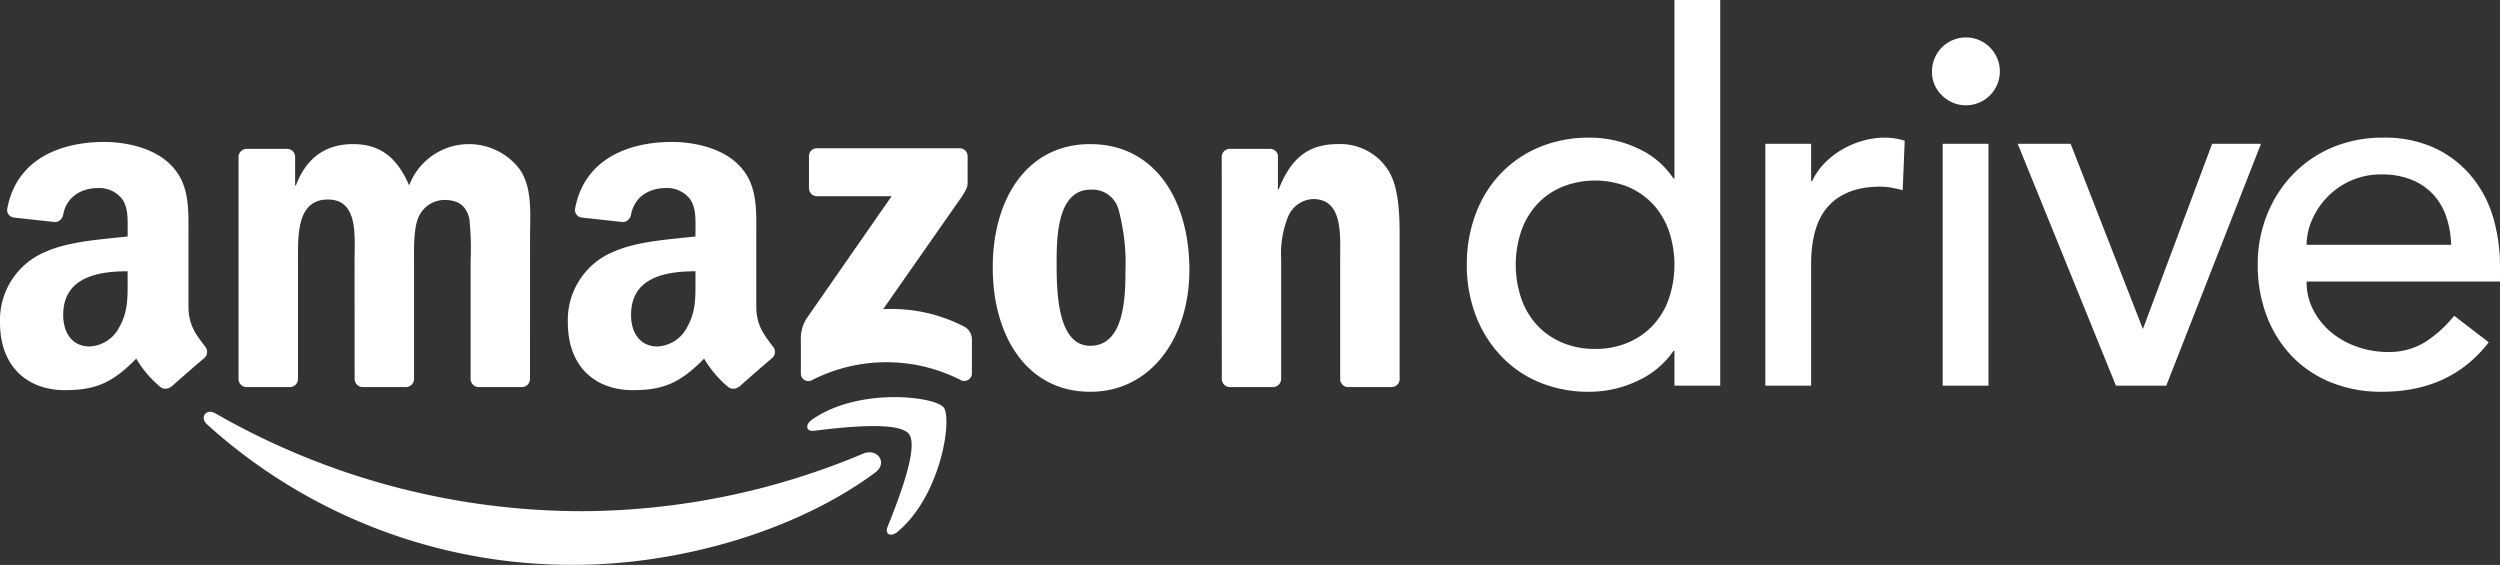 <svg xmlns="http://www.w3.org/2000/svg" width="416" height="94" viewBox="0 0 416 94">
<rect x="0" y="0" width="416" height="94" fill="#333333" stroke="none"/>
<defs>
    <style>
      .cls-1 {
        fill: #fff;
        fill-rule: evenodd;
      }
    </style>
  </defs>
  <path id="Amazon_Drive" data-name="Amazon Drive" class="cls-1" d="M732.61,4759.65c-13.53,10.01-33.148,15.34-50.039,15.34a90.448,90.448,0,0,1-61.127-23.38c-1.267-1.15-.137-2.72,1.386-1.83a122.741,122.741,0,0,0,61.16,16.28,121.436,121.436,0,0,0,46.653-9.58C732.933,4755.51,734.852,4757.99,732.61,4759.65Zm5.633-6.44c-1.732-2.22-11.443-1.06-15.8-.53-1.32.16-1.527-1-.335-1.84,7.744-5.45,20.438-3.88,21.911-2.05s-0.389,14.6-7.648,20.69c-1.115.93-2.177,0.43-1.683-.8C736.315,4764.59,739.973,4755.43,738.243,4753.21Zm-16.628-40.9v-5.3a1.31,1.31,0,0,1,1.34-1.34h23.691a1.319,1.319,0,0,1,1.367,1.33v4.55c0,0.76-.646,1.76-1.785,3.34l-12.272,17.56a26.325,26.325,0,0,1,13.516,2.91,2.439,2.439,0,0,1,1.256,2.07v5.65a1.271,1.271,0,0,1-1.745,1.22,27.24,27.24,0,0,0-25.034.04,1.257,1.257,0,0,1-1.686-1.22v-5.38a6.385,6.385,0,0,1,.882-3.64l14.218-20.45H722.983A1.326,1.326,0,0,1,721.615,4712.31Zm-86.423,33.1h-7.207a1.356,1.356,0,0,1-1.291-1.22l0-37.09a1.358,1.358,0,0,1,1.39-1.33H634.8a1.348,1.348,0,0,1,1.309,1.24v4.84h0.136c1.747-4.68,5.044-6.87,9.486-6.87,4.507,0,7.332,2.19,9.351,6.87a10.631,10.631,0,0,1,18.3-2.81c2.287,3.13,1.818,7.65,1.818,11.63l-0.006,23.41a1.358,1.358,0,0,1-1.39,1.33h-7.2a1.356,1.356,0,0,1-1.294-1.33v-19.66a47.893,47.893,0,0,0-.2-6.95c-0.539-2.5-2.153-3.2-4.239-3.2a4.779,4.779,0,0,0-4.307,3.05c-0.739,1.87-.671,4.99-0.671,7.1v19.66a1.359,1.359,0,0,1-1.389,1.33h-7.2a1.354,1.354,0,0,1-1.293-1.33L646,4724.42c0-4.14.676-10.22-4.439-10.22-5.181,0-4.978,5.93-4.978,10.22l0,19.66A1.359,1.359,0,0,1,635.192,4745.41Zm133.22-40.43c10.711,0,16.5,9.22,16.5,20.92,0,11.31-6.391,20.29-16.5,20.29-10.5,0-16.218-9.21-16.218-20.68C752.194,4713.96,757.979,4704.98,768.412,4704.98Zm0.065,7.58c-5.317,0-5.653,7.25-5.653,11.78s-0.068,14.2,5.588,14.2c5.6,0,5.868-7.8,5.868-12.56a34.283,34.283,0,0,0-1.079-9.83A4.516,4.516,0,0,0,768.477,4712.56Zm30.305,32.85H791.6a1.356,1.356,0,0,1-1.293-1.33l-0.012-37.1a1.363,1.363,0,0,1,1.385-1.21h6.685a1.368,1.368,0,0,1,1.282,1.03v5.68h0.135c2.018-5.08,4.843-7.5,9.822-7.5a9.443,9.443,0,0,1,8.411,4.37c1.883,2.97,1.883,7.97,1.883,11.56v23.33a1.366,1.366,0,0,1-1.38,1.17h-7.226a1.355,1.355,0,0,1-1.284-1.17v-20.13c0-4.06.472-9.99-4.509-9.99a4.716,4.716,0,0,0-4.169,2.96,16.566,16.566,0,0,0-1.146,7.03v19.97A1.378,1.378,0,0,1,798.782,4745.41Zm-96.055-17.71c0,2.82.068,5.16-1.348,7.66a5.848,5.848,0,0,1-4.99,3.29c-2.765,0-4.383-2.11-4.383-5.24,0-6.15,5.508-7.27,10.721-7.27v1.56Zm7.266,17.62a1.486,1.486,0,0,1-1.7.17,17.709,17.709,0,0,1-4.13-4.82c-3.959,4.04-6.759,5.25-11.885,5.25-6.067,0-10.789-3.75-10.789-11.26a12.285,12.285,0,0,1,7.69-11.81c3.909-1.72,9.37-2.03,13.551-2.5v-0.94c0-1.72.136-3.76-.876-5.24a4.81,4.81,0,0,0-4.046-1.88c-2.75,0-5.192,1.41-5.792,4.34a1.526,1.526,0,0,1-1.253,1.33l-6.986-.76a1.273,1.273,0,0,1-1.077-1.51c1.607-8.5,9.261-11.07,16.12-11.07,3.507,0,8.091.94,10.855,3.6,3.507,3.29,3.169,7.67,3.169,12.44v11.26c0,3.38,1.4,4.87,2.722,6.69a1.364,1.364,0,0,1-.025,1.92c-1.471,1.24-4.086,3.52-5.527,4.81ZM608.238,4727.7c0,2.82.069,5.16-1.349,7.66a5.842,5.842,0,0,1-4.987,3.29c-2.765,0-4.384-2.11-4.384-5.24,0-6.15,5.507-7.27,10.72-7.27v1.56Zm7.268,17.62a1.487,1.487,0,0,1-1.7.17,17.72,17.72,0,0,1-4.132-4.82c-3.957,4.04-6.76,5.25-11.884,5.25-6.067,0-10.789-3.75-10.789-11.26a12.287,12.287,0,0,1,7.688-11.81c3.911-1.72,9.372-2.03,13.552-2.5v-0.94c0-1.72.135-3.76-.875-5.24a4.814,4.814,0,0,0-4.045-1.88c-2.749,0-5.194,1.41-5.794,4.34a1.525,1.525,0,0,1-1.253,1.33l-6.986-.76a1.271,1.271,0,0,1-1.076-1.51c1.605-8.5,9.259-11.07,16.12-11.07,3.506,0,8.092.94,10.855,3.6,3.506,3.29,3.17,7.67,3.17,12.44v11.26c0,3.38,1.4,4.87,2.72,6.69a1.366,1.366,0,0,1-.023,1.92c-1.472,1.24-4.09,3.52-5.528,4.81Zm257.743-.15h-7.622v-5.77h-0.165a14.542,14.542,0,0,1-6.058,5.01,18.622,18.622,0,0,1-7.917,1.78,21.275,21.275,0,0,1-8.421-1.61,18.575,18.575,0,0,1-6.437-4.5,20.254,20.254,0,0,1-4.107-6.71,23.267,23.267,0,0,1-1.44-8.32,23.606,23.606,0,0,1,1.44-8.36,19.76,19.76,0,0,1,4.107-6.71,19.022,19.022,0,0,1,6.437-4.46,21.275,21.275,0,0,1,8.421-1.61,18.683,18.683,0,0,1,8.131,1.82,13.968,13.968,0,0,1,5.844,4.97h0.165v-29.71h7.622v64.18Zm-20.825-6.11a13.679,13.679,0,0,0,5.5-1.06,12.128,12.128,0,0,0,4.148-2.89,12.592,12.592,0,0,0,2.626-4.41,17.628,17.628,0,0,0,0-11.3,12.776,12.776,0,0,0-2.626-4.41,12.128,12.128,0,0,0-4.148-2.89,14.812,14.812,0,0,0-11,0,12.075,12.075,0,0,0-4.149,2.89,12.774,12.774,0,0,0-2.625,4.41,17.628,17.628,0,0,0,0,11.3,12.59,12.59,0,0,0,2.625,4.41,12.075,12.075,0,0,0,4.149,2.89A13.69,13.69,0,0,0,852.424,4739.06Zm28.325-34.13h7.621v6.2h0.165a10.764,10.764,0,0,1,2.033-2.93,13.423,13.423,0,0,1,2.839-2.25,15.121,15.121,0,0,1,3.425-1.49,13,13,0,0,1,3.728-.55,10.6,10.6,0,0,1,3.384.51l-0.338,8.23c-0.62-.17-1.24-0.3-1.86-0.42a10.656,10.656,0,0,0-1.861-.17q-5.592,0-8.552,3.14t-2.963,9.77v20.2h-7.621v-40.24Zm27.735-12.02a5.646,5.646,0,1,1,1.647,3.95A5.374,5.374,0,0,1,908.484,4692.91Zm1.778,12.02h7.621v40.24h-7.621v-40.24Zm12.485,0h8.807l12.025,30.82,11.515-30.82h8.131l-15.753,40.24h-8.379Zm48.072,22.92a10.067,10.067,0,0,0,1.144,4.8,12.019,12.019,0,0,0,3,3.69,13.714,13.714,0,0,0,4.32,2.38,15.31,15.31,0,0,0,5.079.85,11.372,11.372,0,0,0,6.181-1.65,19.91,19.91,0,0,0,4.831-4.38l5.751,4.42q-6.342,8.235-17.776,8.23a22.115,22.115,0,0,1-8.593-1.61,18.727,18.727,0,0,1-6.526-4.46,19.773,19.773,0,0,1-4.107-6.71,23.762,23.762,0,0,1-1.434-8.36,21.938,21.938,0,0,1,1.565-8.36,20.606,20.606,0,0,1,4.32-6.71,19.822,19.822,0,0,1,6.561-4.46,21.144,21.144,0,0,1,8.3-1.61,19.745,19.745,0,0,1,9.02,1.87,17.741,17.741,0,0,1,6.05,4.88,19.309,19.309,0,0,1,3.433,6.79,28.594,28.594,0,0,1,1.06,7.69v2.71H970.819Zm24.05-6.11a16.054,16.054,0,0,0-.806-4.67,10.3,10.3,0,0,0-2.157-3.69,9.887,9.887,0,0,0-3.6-2.46,13.04,13.04,0,0,0-5.038-.9,12.324,12.324,0,0,0-5.127,1.06,12.513,12.513,0,0,0-3.934,2.76,12.916,12.916,0,0,0-2.5,3.78,10.428,10.428,0,0,0-.889,4.12h24.05Z" transform="translate(-587 -4681)"/>
</svg>
